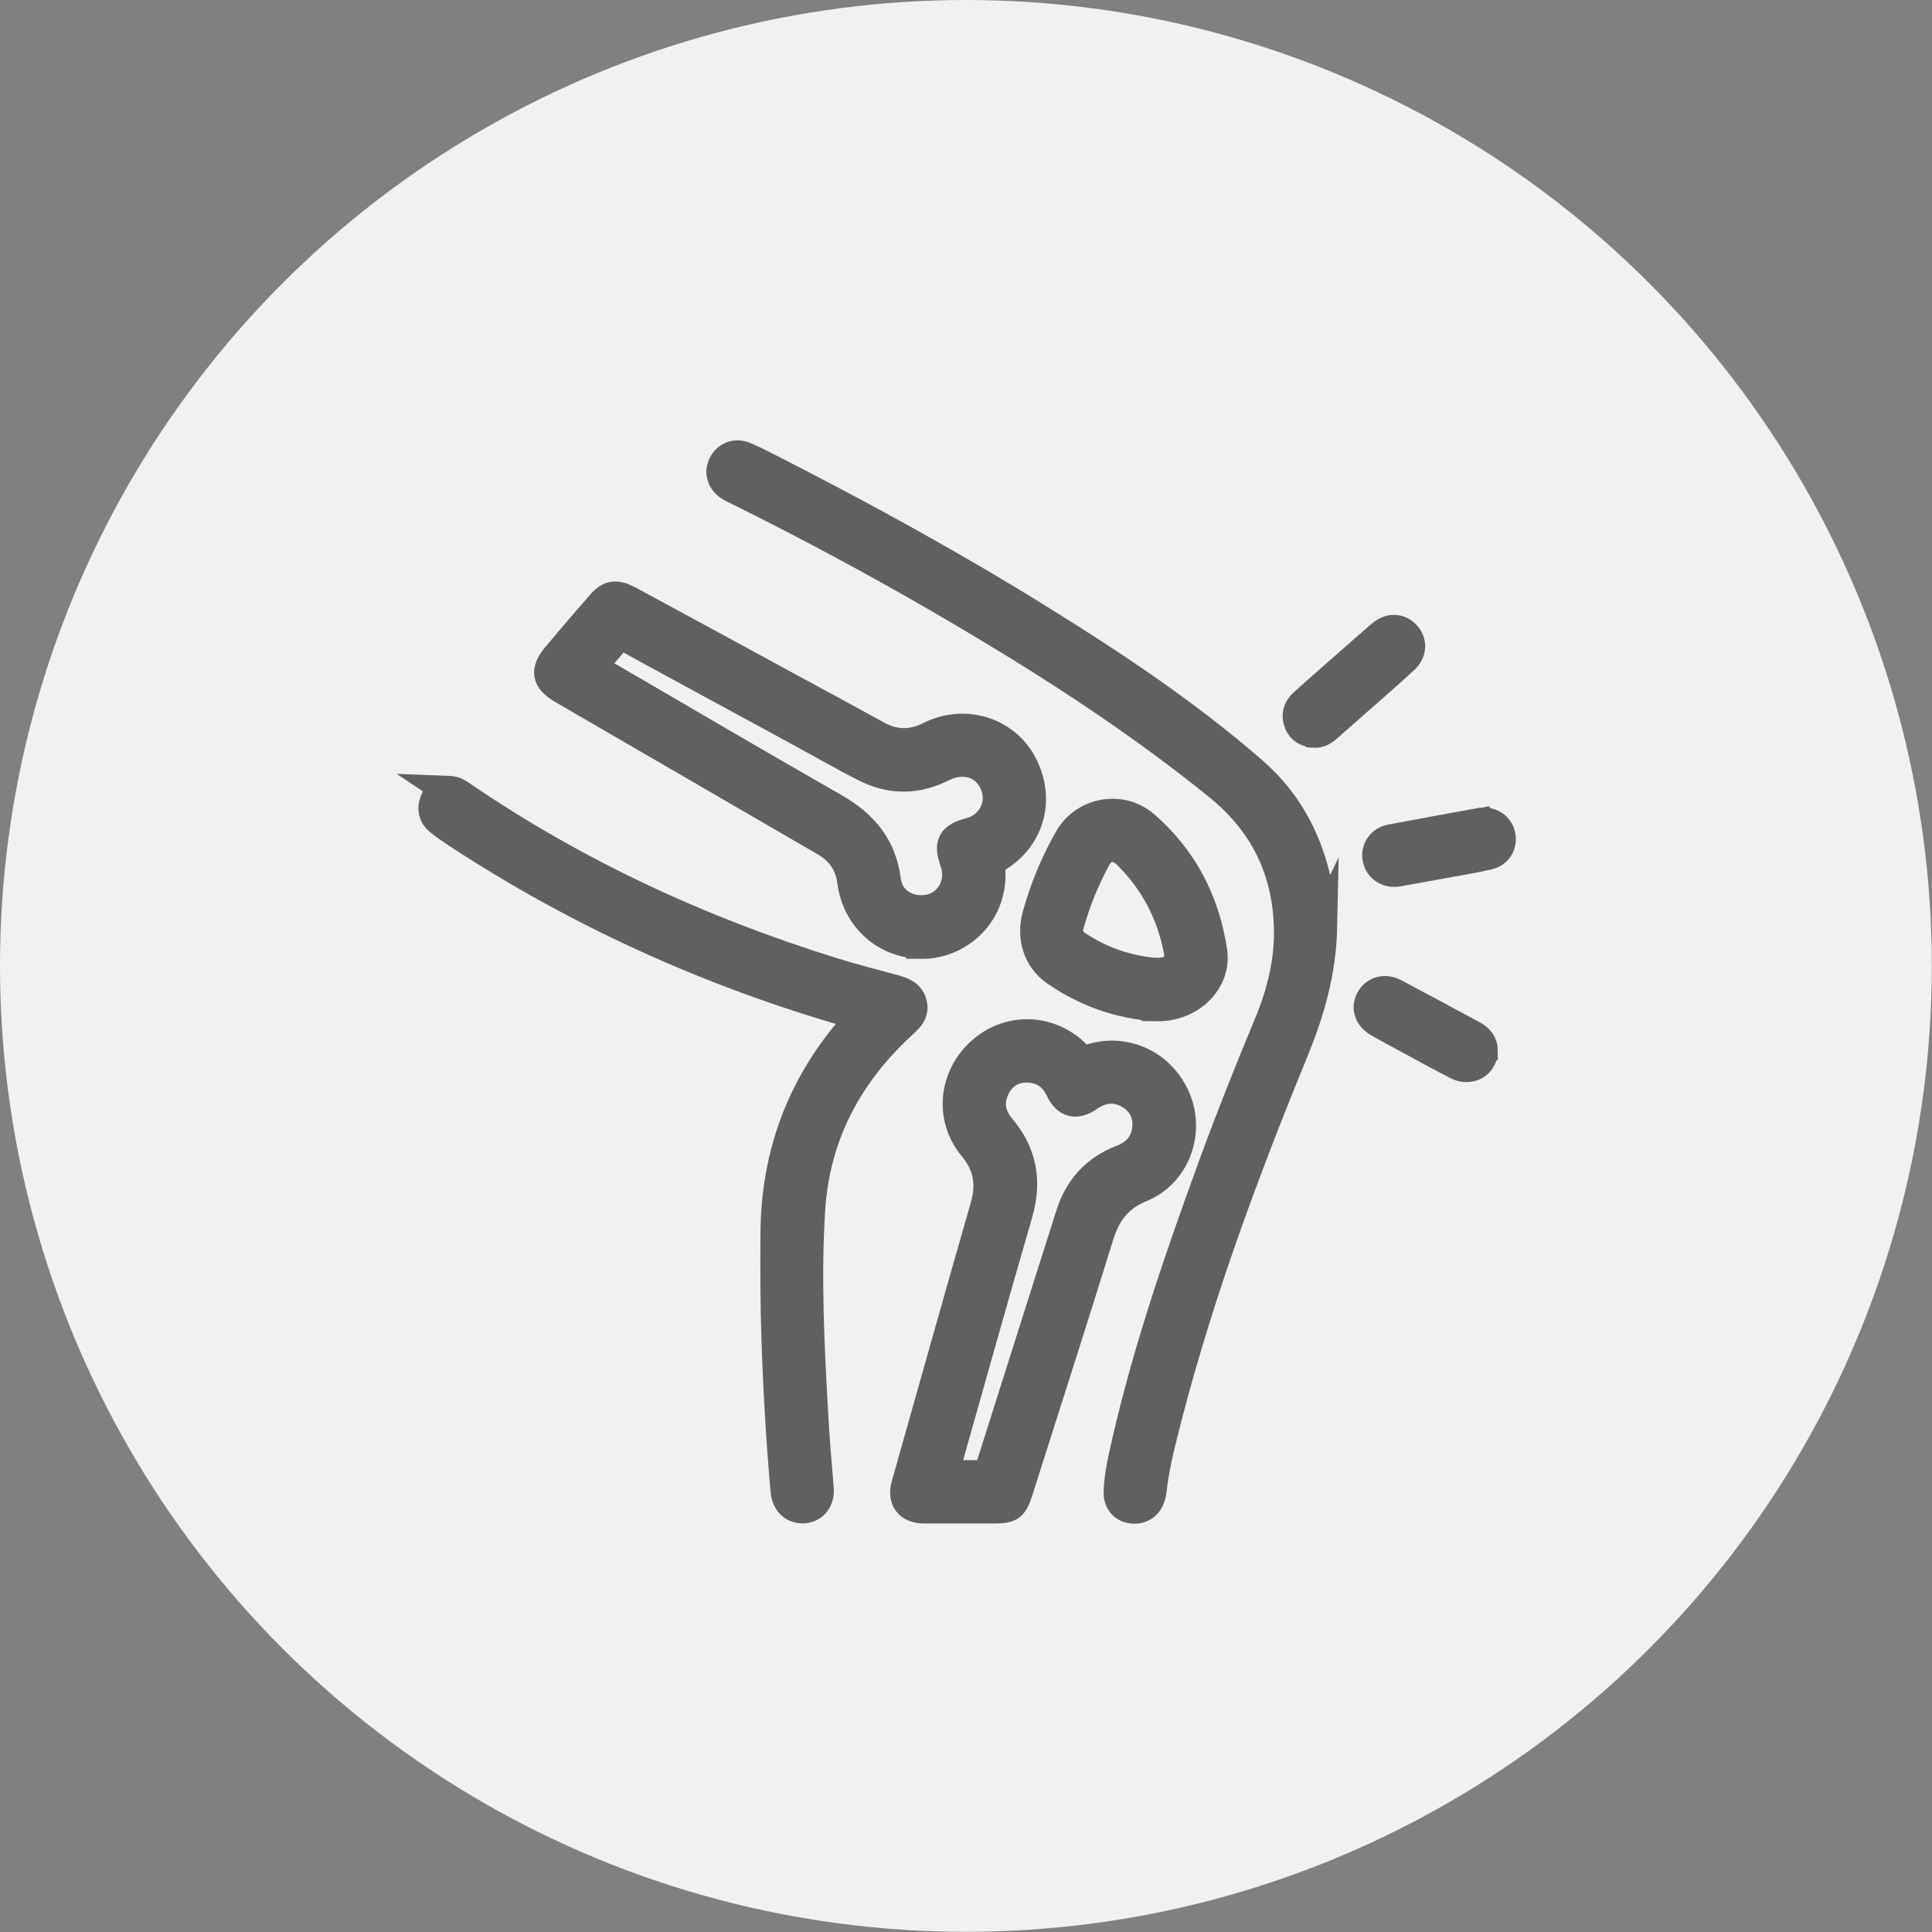 <?xml version="1.0" encoding="UTF-8"?>
<svg id="Layer_1" data-name="Layer 1" xmlns="http://www.w3.org/2000/svg" viewBox="0 0 100.95 100.95">
  <rect x="0" y="0" width="100.95" height="100.95" fill="#808080" stroke="none"/>
  <defs>
    <style>
      .cls-1 {
        opacity: .6;
      }

      .cls-2 {
        fill: #000;
        stroke: #000;
        stroke-miterlimit: 10;
        stroke-width: 1.55px;
      }

      .cls-3 {
        fill: #f1f1f1;
        stroke-width: 0px;
      }
    </style>
  </defs>
  <circle class="cls-3" cx="50.47" cy="50.47" r="50.47"/>
  <g class="cls-1">
    <path class="cls-2" d="M69.1,48.35c-.05,2.45-.66,4.48-1.47,6.48-2.76,6.73-5.28,13.54-7,20.62-.19.78-.35,1.57-.44,2.37-.01.12-.04.24-.07.36-.14.48-.52.72-1,.65-.43-.07-.7-.4-.68-.88.03-.87.23-1.71.42-2.55,1.13-4.93,2.78-9.71,4.51-14.45.92-2.52,1.92-5.02,2.95-7.5.65-1.57,1.05-3.21,1.02-4.91-.06-3.05-1.27-5.55-3.67-7.49-4.59-3.72-9.56-6.86-14.66-9.82-3.47-2.01-7-3.9-10.59-5.67-.1-.05-.19-.09-.28-.15-.43-.27-.57-.73-.36-1.14.21-.42.66-.6,1.12-.41.45.19.88.41,1.31.63,4.79,2.44,9.5,5.02,14.06,7.85,3.9,2.42,7.71,4.95,11.18,7.97,1.96,1.7,3.04,3.9,3.47,6.43.11.63.14,1.26.17,1.63Z"/>
    <path class="cls-2" d="M48.12,49.31c-1.84,0-3.35-1.35-3.6-3.26-.12-.95-.61-1.62-1.42-2.09-4.57-2.65-9.13-5.3-13.7-7.95-.85-.5-.94-.95-.3-1.72.77-.92,1.55-1.83,2.34-2.73.41-.47.76-.52,1.38-.19,2.74,1.48,5.47,2.96,8.2,4.45,1.6.87,3.2,1.73,4.8,2.61.92.51,1.83.52,2.78.04,1.75-.89,3.87-.26,4.78,1.4.99,1.79.48,3.85-1.26,4.92-.3.19-.38.36-.36.72.11,2.31-1.74,3.84-3.64,3.82ZM48.15,47.55c1.33,0,2.18-1.26,1.73-2.55-.32-.92-.15-1.24.81-1.5,1.32-.35,1.85-1.82,1.07-2.93-.54-.78-1.56-.98-2.53-.49-1.33.67-2.67.68-3.98.02-1.14-.57-2.24-1.21-3.36-1.82-3.05-1.66-6.11-3.31-9.15-4.98-.27-.15-.43-.11-.61.12-.27.35-.57.67-.85,1.01-.36.43-.36.43.11.71,4.06,2.36,8.12,4.75,12.2,7.08,1.51.86,2.49,2.02,2.71,3.79.12.95.91,1.55,1.85,1.54Z"/>
    <path class="cls-2" d="M50.16,78.83c-.62,0-1.24,0-1.87,0-.8,0-1.16-.48-.94-1.25,1.37-4.83,2.72-9.67,4.11-14.49.35-1.2.2-2.19-.61-3.17-1.27-1.52-1.02-3.7.46-4.99,1.45-1.27,3.57-1.19,4.94.21.24.24.43.28.75.18,1.86-.58,3.77.37,4.48,2.2.67,1.75-.1,3.8-1.88,4.53-1.21.5-1.81,1.33-2.18,2.52-1.37,4.43-2.8,8.85-4.2,13.27-.29.91-.41.99-1.36.99-.56,0-1.12,0-1.68,0ZM50.51,77.08c.21,0,.43-.02.64,0,.36.05.5-.11.61-.43,1.39-4.4,2.79-8.79,4.18-13.18.44-1.39,1.33-2.36,2.69-2.88.79-.3,1.25-.87,1.31-1.7.05-.75-.28-1.36-.95-1.74-.72-.41-1.43-.31-2.1.15-.67.46-1.15.34-1.5-.39-.35-.73-.94-1.11-1.73-1.12-.78,0-1.37.39-1.69,1.1-.33.73-.21,1.42.31,2.04,1.13,1.32,1.39,2.8.91,4.46-1.21,4.17-2.38,8.34-3.56,12.52-.33,1.16-.32,1.16.88,1.16Z"/>
    <path class="cls-2" d="M23.43,41.31c.27.01.47.11.66.25,5.97,4.08,12.46,7.08,19.36,9.23,1.09.34,2.19.62,3.29.92.43.12.82.27.93.76.1.47-.21.74-.52,1.03-2.86,2.62-4.57,5.83-4.81,9.74-.22,3.55-.04,7.09.16,10.64.07,1.3.18,2.6.29,3.9.05.58-.28,1-.77,1.04-.54.04-.92-.31-.98-.9-.24-2.66-.39-5.32-.48-7.99-.06-1.81-.06-3.61-.05-5.41.01-4.18,1.38-7.85,4.15-10.98.4-.45.39-.45-.18-.61-7.33-2.1-14.21-5.2-20.58-9.38-.33-.22-.66-.44-.96-.69-.32-.26-.37-.62-.23-.99.13-.35.42-.5.75-.54Z"/>
    <path class="cls-2" d="M60.43,52.59c-1.87-.11-3.69-.73-5.31-1.87-.89-.63-1.24-1.75-.93-2.88.39-1.41.95-2.76,1.67-4.02.8-1.4,2.72-1.75,3.94-.69,2.01,1.74,3.16,3.98,3.55,6.58.23,1.54-1.15,2.91-2.92,2.88ZM60.43,50.82c.86.02,1.29-.42,1.15-1.14-.37-1.96-1.26-3.66-2.69-5.06-.57-.55-1.24-.46-1.62.23-.59,1.08-1.05,2.22-1.39,3.41-.15.51-.03.86.41,1.15,1.28.85,2.69,1.31,4.14,1.42Z"/>
    <path class="cls-2" d="M68.61,38.29c-.34-.04-.61-.19-.74-.51-.15-.37-.08-.73.22-1,.59-.54,1.2-1.07,1.8-1.6.71-.62,1.41-1.24,2.12-1.86.09-.08.18-.16.28-.23.43-.29.87-.24,1.19.13.3.34.29.84-.08,1.19-.61.57-1.24,1.12-1.86,1.67-.72.63-1.44,1.26-2.15,1.89-.22.2-.45.36-.77.33Z"/>
    <path class="cls-2" d="M77.49,54.9c0,.68-.68,1.08-1.34.75-.94-.48-1.87-1-2.8-1.5-.44-.24-.88-.47-1.31-.72-.5-.29-.66-.75-.44-1.18.24-.46.74-.61,1.25-.35,1.38.73,2.75,1.47,4.12,2.21.31.17.52.42.52.79Z"/>
    <path class="cls-2" d="M77.53,42.97c.46,0,.83.3.89.74.06.45-.18.85-.65.96-.74.17-1.48.29-2.23.43-.83.15-1.67.3-2.5.45-.52.09-.97-.2-1.07-.68-.1-.45.19-.92.69-1.02,1.57-.3,3.15-.58,4.73-.87.04,0,.09,0,.14-.01Z"/>
  </g>
</svg>